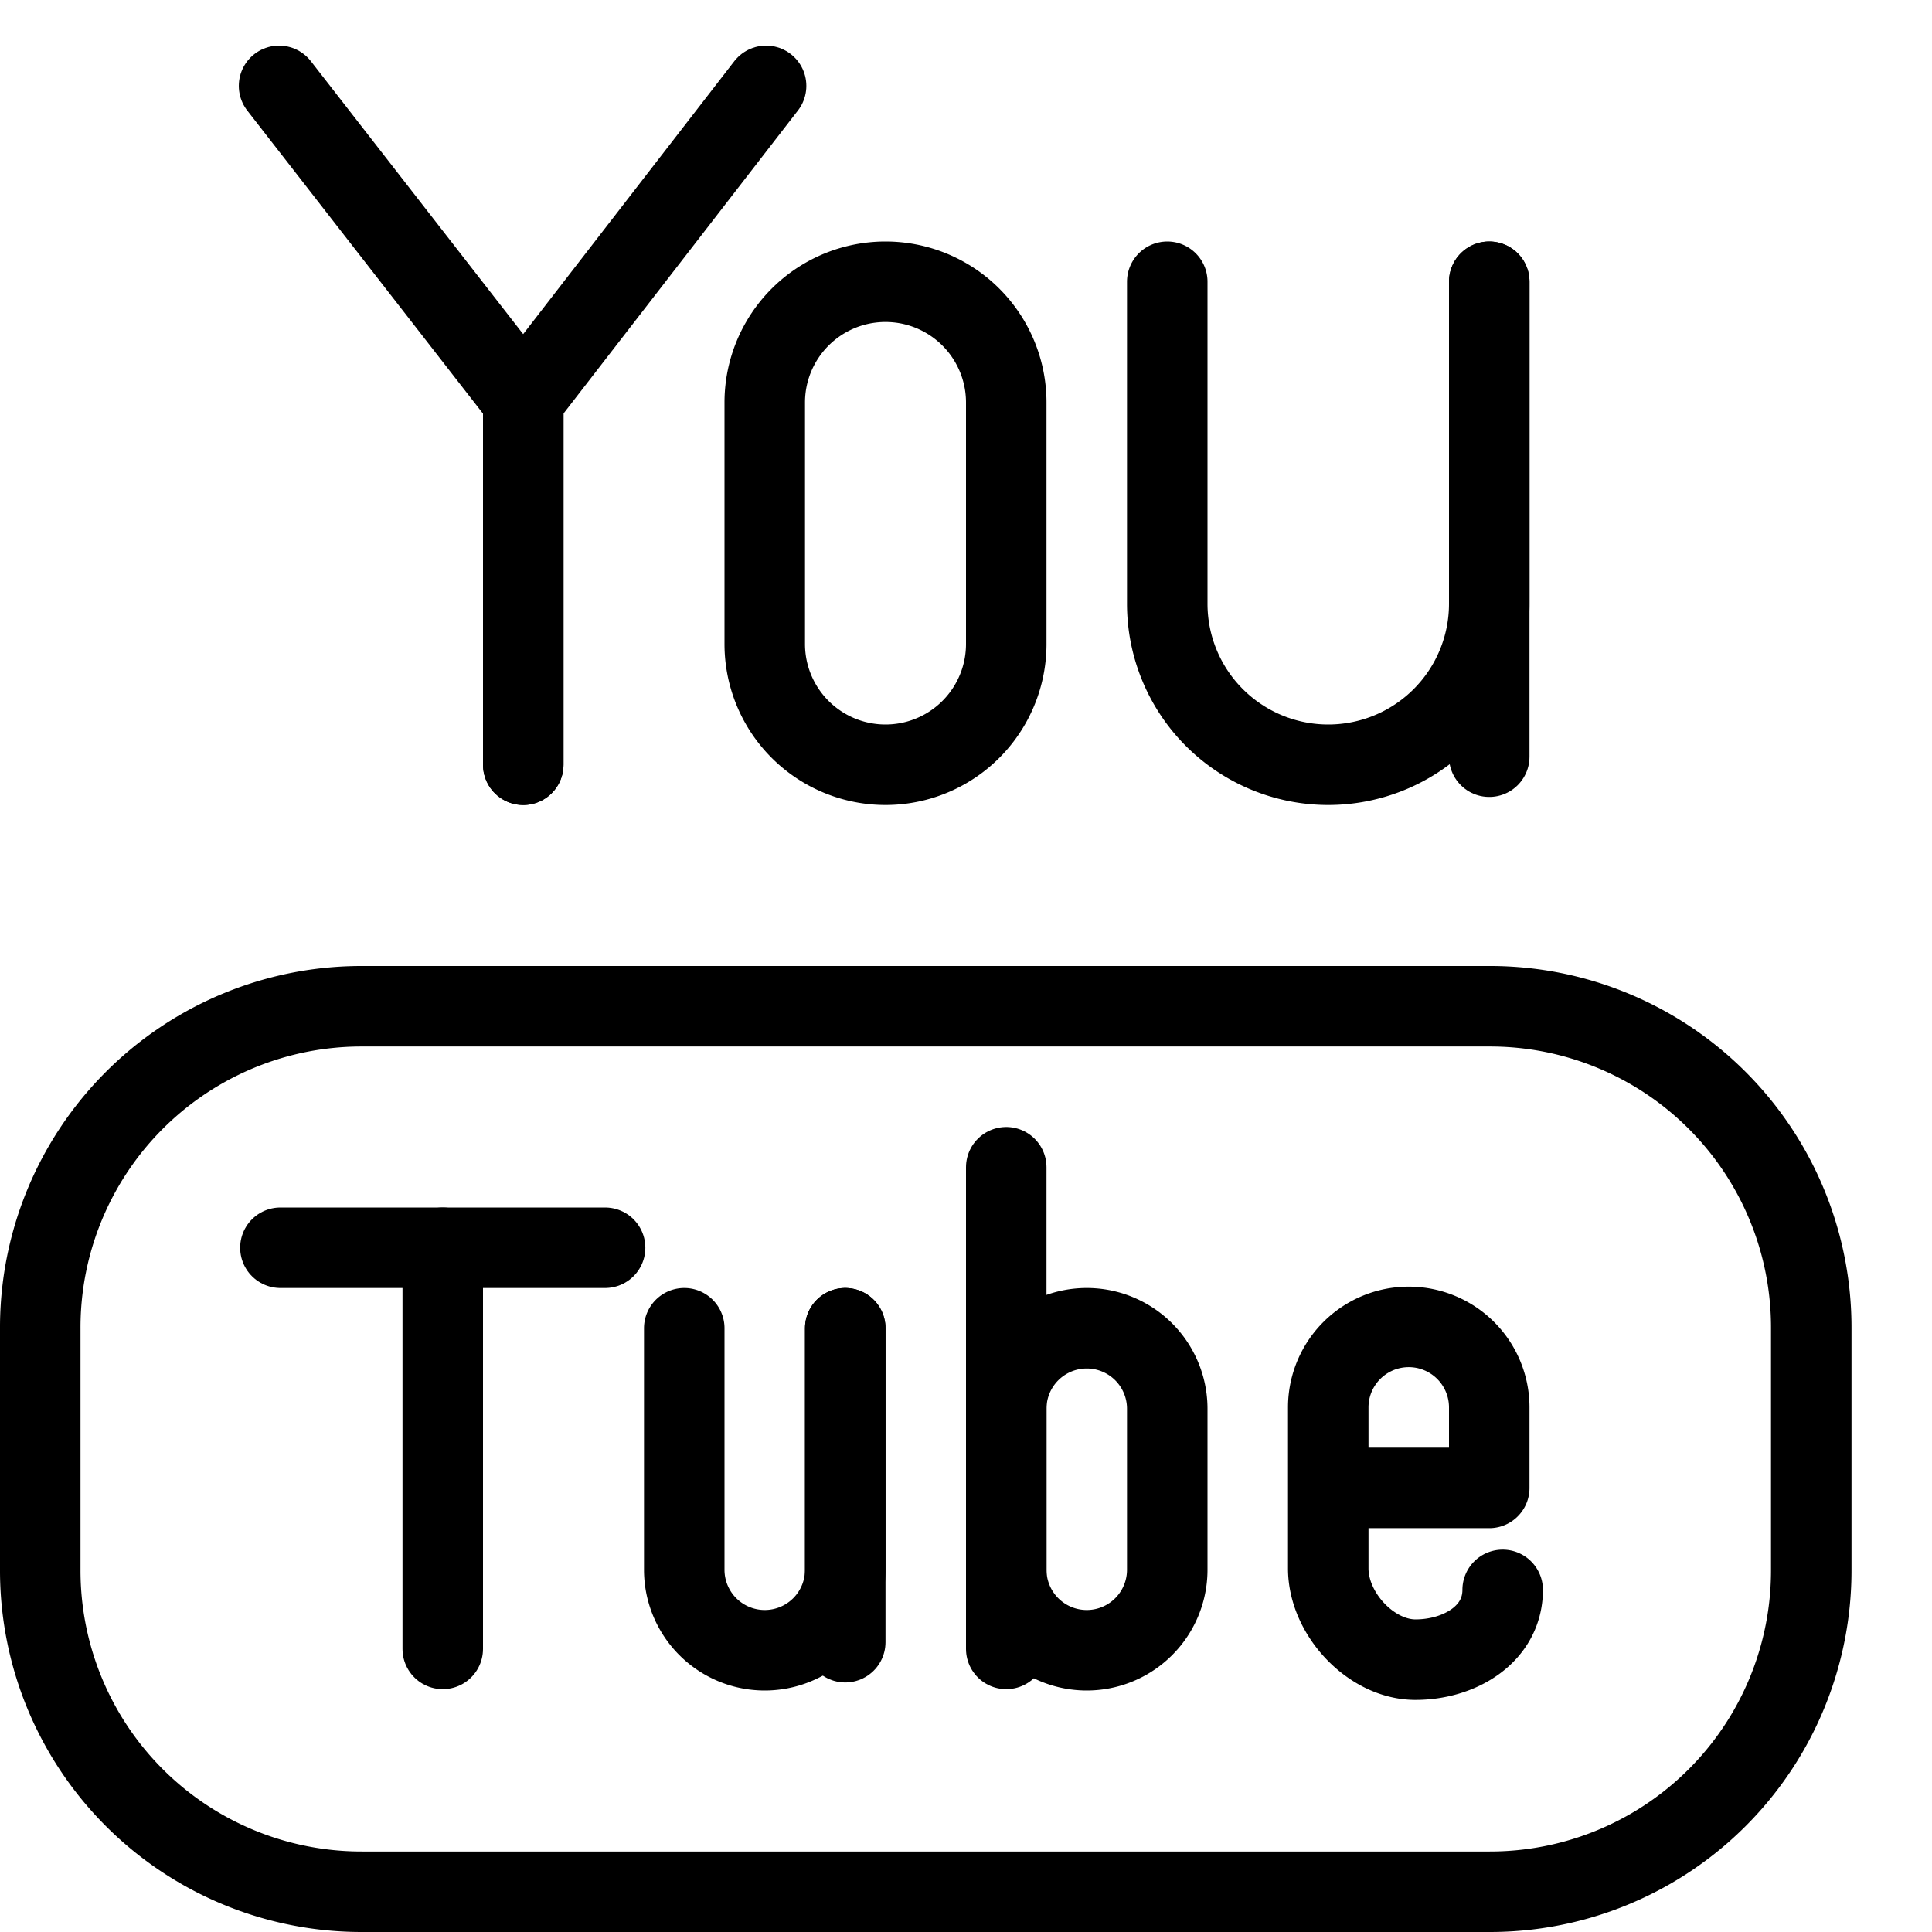 <svg xmlns="http://www.w3.org/2000/svg" viewBox="0 0 144 144"><path d="M135,117a23.942,23.942,0,0,1-24,24H27A23.942,23.942,0,0,1,3,117V99A23.942,23.942,0,0,1,27,75h84a23.942,23.942,0,0,1,24,24Z" style="fill:none;stroke:#000;stroke-linejoin:round;stroke-width:6px"/><polyline points="20.8 6.4 39 29.8 39 57" style="fill:none;stroke:#000;stroke-linecap:round;stroke-linejoin:round;stroke-width:6px"/><polyline points="57.1 6.4 39 29.8 39 57" style="fill:none;stroke:#000;stroke-linecap:round;stroke-linejoin:round;stroke-width:6px"/><path d="M75,48a9,9,0,0,1-18,0V30a9,9,0,0,1,18,0Z" style="fill:none;stroke:#000;stroke-linecap:round;stroke-linejoin:round;stroke-width:6px"/><path d="M111,21V45a12,12,0,0,1-24,0V21" style="fill:none;stroke:#000;stroke-linecap:round;stroke-linejoin:round;stroke-width:6px"/><line x1="111" y1="21" x2="111" y2="56.4" style="fill:none;stroke:#000;stroke-linecap:round;stroke-linejoin:round;stroke-width:6px"/><line x1="63" y1="99" x2="63" y2="122.4" style="fill:none;stroke:#000;stroke-linecap:round;stroke-linejoin:round;stroke-width:6px"/><line x1="20.9" y1="93" x2="45.1" y2="93" style="fill:none;stroke:#000;stroke-linecap:round;stroke-linejoin:round;stroke-width:6px"/><line x1="33" y1="93" x2="33" y2="122.9" style="fill:none;stroke:#000;stroke-linecap:round;stroke-linejoin:round;stroke-width:6px"/><line x1="75" y1="87" x2="75" y2="122.9" style="fill:none;stroke:#000;stroke-linecap:round;stroke-linejoin:round;stroke-width:6px"/><path d="M87,117a6,6,0,0,1-12,0V105a6,6,0,0,1,12,0Z" style="fill:none;stroke:#000;stroke-linecap:round;stroke-linejoin:round;stroke-width:6px"/><path d="M51,99v18a6,6,0,0,0,12,0V99" style="fill:none;stroke:#000;stroke-linecap:round;stroke-linejoin:round;stroke-width:6px"/><path d="M112,118.5c0,3.3-3.2,5.2-6.5,5.2s-6.5-3.4-6.5-6.8v-12a6,6,0,0,1,12,0v6H99" style="fill:none;stroke:#000;stroke-linecap:round;stroke-linejoin:round;stroke-width:6px"/><rect width="144" height="144" style="fill:none"/></svg>
